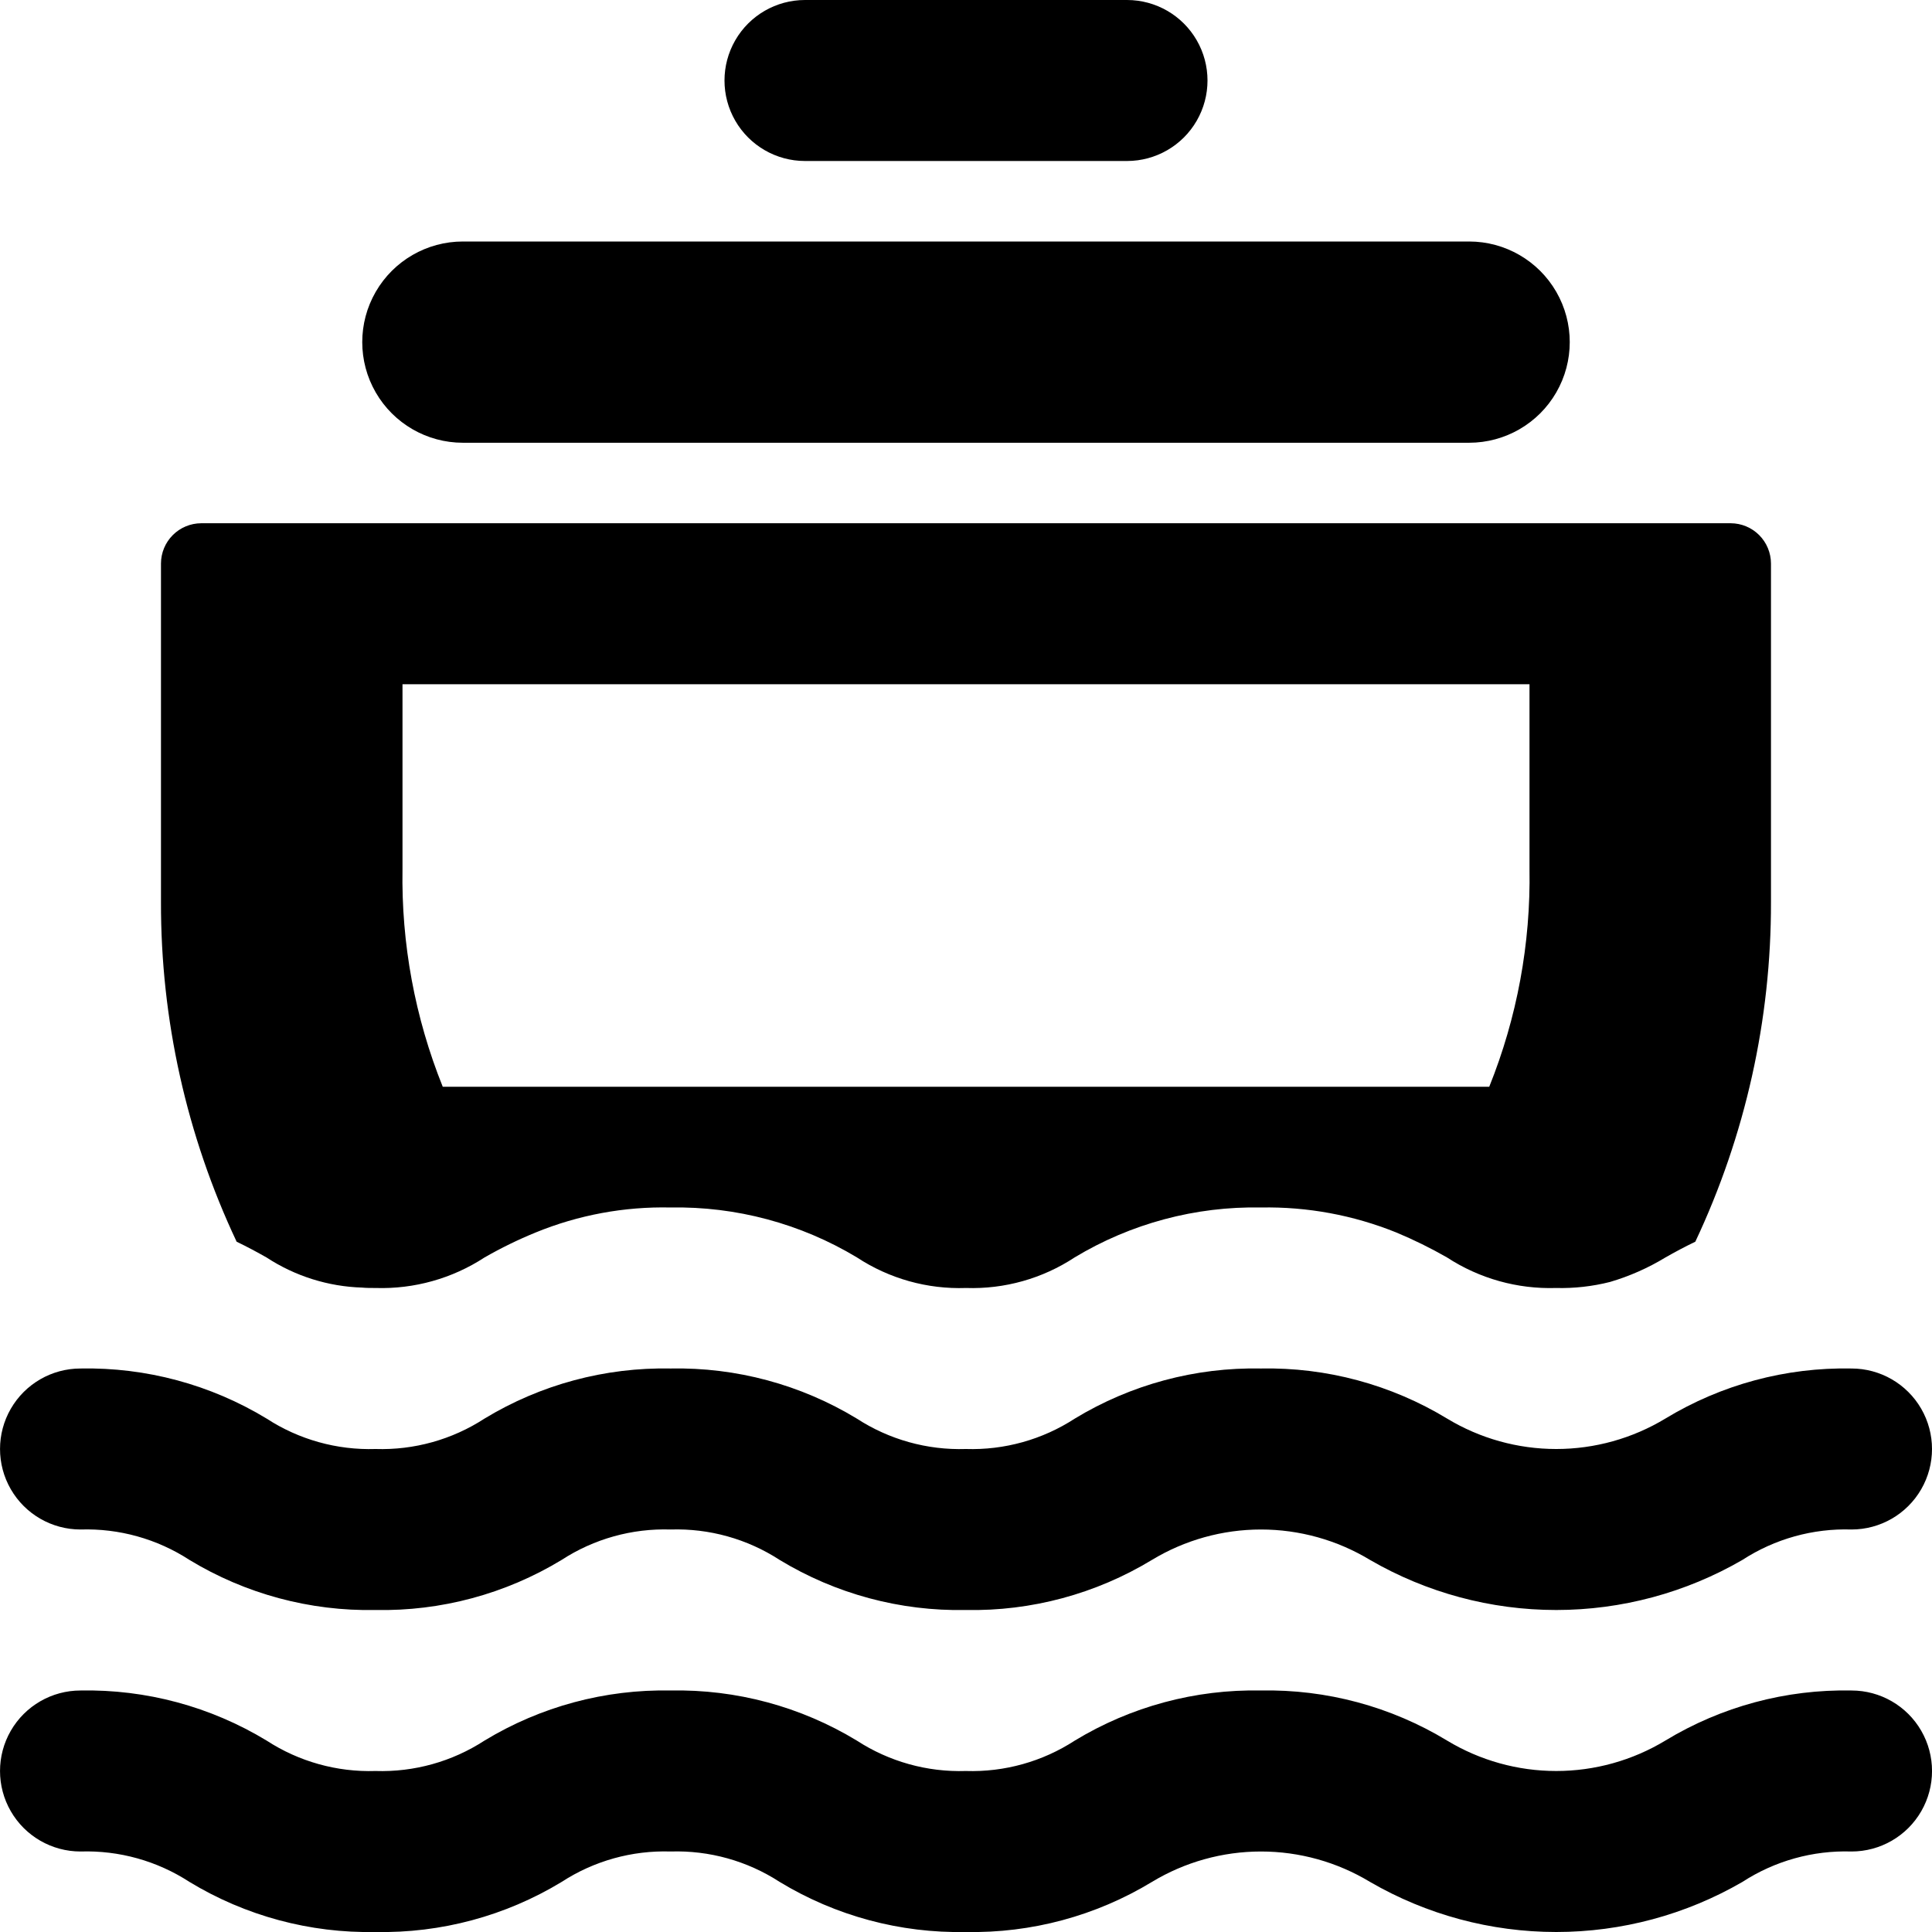 <?xml version="1.0" encoding="UTF-8"?>
<svg width="1200pt" height="1200pt" version="1.1" viewBox="0 0 1200 1200" xmlns="http://www.w3.org/2000/svg">
 <g>
  <path d="m165.5 781c17.723 11.617 38.316 18.105 59.496 18.75 2.504 0.246 5.25 0.246 8.254 0.246 23.996 0.762 47.645-5.867 67.75-18.996 10.227-5.863 20.832-11.043 31.75-15.5 26.551-10.863 55.059-16.141 83.742-15.504 40.734-0.746 80.852 10 115.75 31.004 20.07 13.199 43.746 19.836 67.75 18.996 23.922 0.805 47.508-5.832 67.5-18.996 34.887-21.043 75.016-31.789 115.75-31.004 28.754-0.539 57.324 4.734 83.996 15.504 10.812 4.508 21.332 9.684 31.5 15.5 20.102 13.129 43.754 19.758 67.75 18.996 11.285 0.285 22.555-0.977 33.5-3.746 12.113-3.559 23.711-8.684 34.496-15.25 5.75-3.258 11.754-6.508 18.508-9.754v0.004c31.105-65.984 47.156-138.05 46.996-211v-210.25c-0.02-6.625-2.66-12.973-7.344-17.656s-11.031-7.324-17.656-7.344h-950c-6.625 0.02-12.973 2.66-17.656 7.344s-7.324 11.031-7.344 17.656v210.25c-0.16 72.945 15.891 145.02 46.996 211 6.75 3.246 12.758 6.492 18.508 9.75zm84.496-356h700v114.75c0.785 46.301-7.715 92.293-25 135.25h-650c-17.285-42.961-25.785-88.953-25-135.25z"/>
  <path d="m500 100h200c17.863 0 34.371-9.531 43.301-25 8.934-15.469 8.934-34.531 0-50-8.93-15.469-25.438-25-43.301-25h-200c-17.863 0-34.371 9.531-43.301 25-8.934 15.469-8.934 34.531 0 50 8.93 15.469 25.438 25 43.301 25z"/>
  <path d="m287.5 275h625c22.328 0 42.961-11.914 54.125-31.25 11.168-19.336 11.168-43.164 0-62.5-11.164-19.336-31.797-31.25-54.125-31.25h-625c-22.328 0-42.961 11.914-54.125 31.25-11.168 19.336-11.168 43.164 0 62.5 11.164 19.336 31.797 31.25 54.125 31.25z"/>
  <path d="m1150 1050c-40.711-0.812-80.812 9.977-115.62 31.102-20.449 12.363-43.891 18.898-67.785 18.898-23.895 0-47.336-6.535-67.785-18.898-34.82-21.129-74.93-31.914-115.65-31.102-40.695-0.812-80.781 9.977-115.57 31.102-20.105 13.074-43.734 19.668-67.699 18.898-23.977 0.77-47.613-5.828-67.727-18.898-34.809-21.125-74.914-31.914-115.62-31.102-40.703-0.809-80.797 9.98-115.6 31.102-20.105 13.074-43.734 19.668-67.703 18.898-23.949 0.762-47.562-5.832-67.648-18.898-34.801-21.113-74.883-31.902-115.58-31.102-17.863 0-34.371 9.531-43.301 25-8.934 15.469-8.934 34.531 0 50 8.93 15.469 25.438 25 43.301 25 23.961-0.766 47.578 5.828 67.676 18.898 34.789 21.113 74.863 31.898 115.55 31.102 40.703 0.809 80.797-9.98 115.6-31.102 20.105-13.074 43.73-19.668 67.699-18.898 23.977-0.77 47.613 5.828 67.727 18.898 34.809 21.125 74.914 31.914 115.62 31.102 40.703 0.797 80.793-9.992 115.6-31.102 20.434-12.363 43.859-18.898 67.738-18.898s47.305 6.535 67.738 18.898c35.133 20.371 75.023 31.102 115.64 31.102 40.613 0 80.504-10.73 115.64-31.102 20.133-13.07 43.781-19.668 67.773-18.898 17.863 0 34.371-9.531 43.301-25 8.934-15.469 8.934-34.531 0-50-8.93-15.469-25.438-25-43.301-25z"/>
  <path d="m50 950c23.961-0.766 47.578 5.828 67.676 18.898 34.789 21.113 74.863 31.898 115.55 31.102 40.703 0.809 80.797-9.98 115.6-31.102 20.105-13.074 43.73-19.668 67.699-18.898 23.977-0.77 47.613 5.828 67.727 18.898 34.809 21.125 74.914 31.914 115.62 31.102 40.703 0.797 80.793-9.992 115.6-31.102 20.434-12.363 43.859-18.898 67.738-18.898s47.305 6.535 67.738 18.898c35.133 20.371 75.023 31.102 115.64 31.102 40.613 0 80.504-10.73 115.64-31.102 20.133-13.07 43.781-19.668 67.773-18.898 17.863 0 34.371-9.531 43.301-25 8.934-15.469 8.934-34.531 0-50-8.93-15.469-25.438-25-43.301-25-40.711-0.812-80.812 9.977-115.62 31.102-20.449 12.363-43.891 18.898-67.785 18.898-23.895 0-47.336-6.535-67.785-18.898-34.82-21.129-74.93-31.914-115.65-31.102-40.695-0.812-80.781 9.977-115.57 31.102-20.105 13.074-43.734 19.668-67.699 18.898-23.977 0.77-47.613-5.828-67.727-18.898-34.809-21.125-74.914-31.914-115.62-31.102-40.703-0.809-80.797 9.98-115.6 31.102-20.105 13.074-43.734 19.668-67.703 18.898-23.949 0.762-47.562-5.832-67.648-18.898-34.801-21.113-74.883-31.902-115.58-31.102-17.863 0-34.371 9.531-43.301 25-8.934 15.469-8.934 34.531 0 50 8.93 15.469 25.438 25 43.301 25z"/>
 </g>
</svg>
